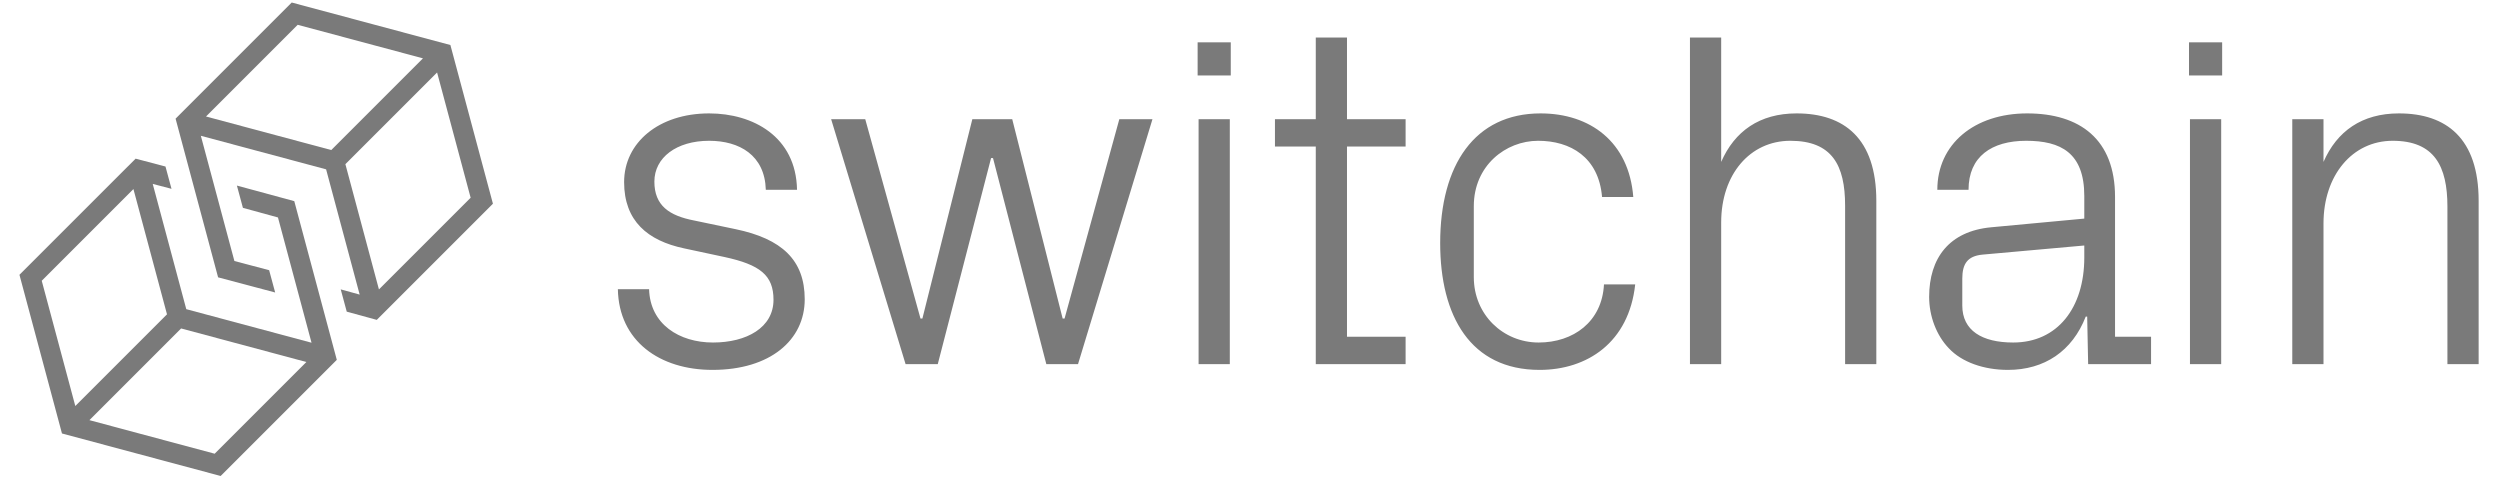 <?xml version="1.0" encoding="UTF-8"?>
<svg width="180px"
     height="35px"
     viewBox="0 0 198 39"
     version="1.1"
     xmlns="http://www.w3.org/2000/svg"
     xmlns:xlink="http://www.w3.org/1999/xlink"
>
    <g id="Home"
       stroke="none"
       stroke-width="1"
       fill="none"
       fill-rule="evenodd"
    >
        <g transform="translate(-100, -71)"
           id="logo"
           fill="#7a7a7a"
        >
            <g transform="translate(100, 70)">
                <path
                    d="M54.412,18.692 C52.408,18.306 51.214,17.497 51.214,15.57 C51.214,13.644 52.987,12.295 55.607,12.295 C58.035,12.295 60.077,13.451 60.154,16.225 L62.659,16.225 C62.582,11.948 59.114,10.098 55.607,10.098 C51.561,10.098 48.786,12.449 48.786,15.609 C48.786,18.73 50.674,20.31 53.603,20.927 L56.84,21.62 C59.692,22.237 60.771,23.085 60.771,25.05 C60.771,27.285 58.613,28.48 55.915,28.48 C53.218,28.48 50.867,27.015 50.79,24.202 L48.285,24.202 C48.362,28.364 51.638,30.676 55.877,30.676 C60.501,30.676 63.276,28.287 63.276,25.012 C63.276,21.852 61.426,20.156 57.726,19.385 L54.412,18.692 Z M72.563,26.553 L68.131,10.561 L65.395,10.561 L71.368,30.214 L73.95,30.214 L78.227,13.682 L78.382,13.682 L82.659,30.214 L85.202,30.214 L91.175,10.561 L88.516,10.561 L84.123,26.553 L83.969,26.553 L79.923,10.561 L76.724,10.561 L72.717,26.553 L72.563,26.553 Z M97.38,30.214 L97.38,10.561 L94.875,10.561 L94.875,30.214 L97.38,30.214 Z M97.457,4.395 L94.798,4.395 L94.798,7.054 L97.457,7.054 L97.457,4.395 Z M106.782,12.757 L111.484,12.757 L111.484,10.561 L106.782,10.561 L106.782,4.01 L104.277,4.01 L104.277,10.561 L101.002,10.561 L101.002,12.757 L104.277,12.757 L104.277,30.214 L111.484,30.214 L111.484,28.017 L106.782,28.017 L106.782,12.757 Z M129.75,16.803 C129.403,12.372 126.281,10.098 122.312,10.098 C117.033,10.098 114.258,14.222 114.258,20.503 C114.258,26.36 116.686,30.676 122.235,30.676 C126.05,30.676 129.403,28.48 129.904,23.817 L127.399,23.817 C127.245,26.823 124.933,28.48 122.158,28.48 C119.306,28.48 116.956,26.245 116.956,23.239 L116.956,17.536 C116.956,14.299 119.499,12.295 122.119,12.295 C124.701,12.295 126.975,13.605 127.245,16.803 L129.75,16.803 Z M146.744,30.214 L149.249,30.214 L149.249,17.112 C149.249,12.102 146.667,10.098 142.852,10.098 C139.884,10.098 137.881,11.524 136.802,13.99 L136.802,4.01 L134.297,4.01 L134.297,30.214 L136.802,30.214 L136.802,18.846 C136.802,14.992 139.114,12.295 142.351,12.295 C145.703,12.295 146.744,14.26 146.744,17.497 L146.744,30.214 Z M165.934,18.538 L165.934,16.726 C165.934,13.258 164.046,12.295 161.272,12.295 C158.497,12.295 156.647,13.566 156.647,16.225 L154.143,16.225 C154.143,12.565 157.11,10.098 161.349,10.098 C165.588,10.098 168.401,12.179 168.401,16.803 L168.401,28.017 L171.291,28.017 L171.291,30.214 L166.243,30.214 L166.166,26.399 L166.05,26.399 C164.971,29.173 162.736,30.676 159.807,30.676 C157.881,30.676 156.108,30.06 155.067,28.942 C154.066,27.902 153.487,26.36 153.487,24.819 C153.487,21.736 155.067,19.539 158.497,19.231 L165.934,18.538 Z M165.934,20.696 L157.765,21.428 C156.57,21.543 156.146,22.16 156.146,23.355 L156.146,25.513 C156.146,27.516 157.726,28.48 160.231,28.48 C163.776,28.48 165.934,25.705 165.934,21.659 L165.934,20.696 Z M176.917,30.214 L176.917,10.561 L174.412,10.561 L174.412,30.214 L176.917,30.214 Z M176.994,4.395 L174.335,4.395 L174.335,7.054 L176.994,7.054 L176.994,4.395 Z M195.067,30.214 L197.572,30.214 L197.572,17.112 C197.572,12.102 194.99,10.098 191.175,10.098 C188.208,10.098 186.204,11.524 185.125,13.99 L185.125,10.561 L182.62,10.561 L182.62,30.214 L185.125,30.214 L185.125,18.923 C185.125,15.069 187.437,12.295 190.674,12.295 C194.027,12.295 195.067,14.337 195.067,17.574 L195.067,30.214 Z"
                    id="switchain"
                />
                <g id="Group"
                   transform="translate(0, 0.927)"
                   fill-rule="nonzero"
                >
                    <path
                        d="M22.119,0.275 L12.801,9.594 L16.212,22.324 L20.79,23.539 L20.307,21.75 L17.52,21.015 L14.827,10.967 L24.877,13.659 L27.57,23.708 L26.05,23.289 L26.533,25.077 L28.942,25.736 L38.261,16.416 L34.849,3.686 L22.119,0.275 Z M15.242,9.419 L22.598,2.063 L32.648,4.754 L25.291,12.111 L15.242,9.419 Z M36.473,15.938 L29.116,23.293 L26.424,13.243 L33.781,5.887 L36.473,15.938 Z"
                        id="Shape"
                    />
                    <path
                        d="M22.324,16.211 L17.72,14.961 L18.203,16.749 L21.015,17.52 L23.708,27.569 L13.659,24.877 L10.967,14.828 L12.474,15.222 L11.991,13.433 L9.594,12.802 L0.275,22.12 L3.686,34.85 L16.416,38.261 L25.735,28.942 L22.324,16.211 Z M2.063,22.598 L9.419,15.241 L12.112,25.291 L4.756,32.647 L2.063,22.598 Z M15.937,36.474 L5.888,33.781 L13.244,26.424 L23.294,29.117 L15.937,36.474 Z"
                        id="Shape"
                    />
                </g>
            </g>
        </g>
    </g>
</svg>
